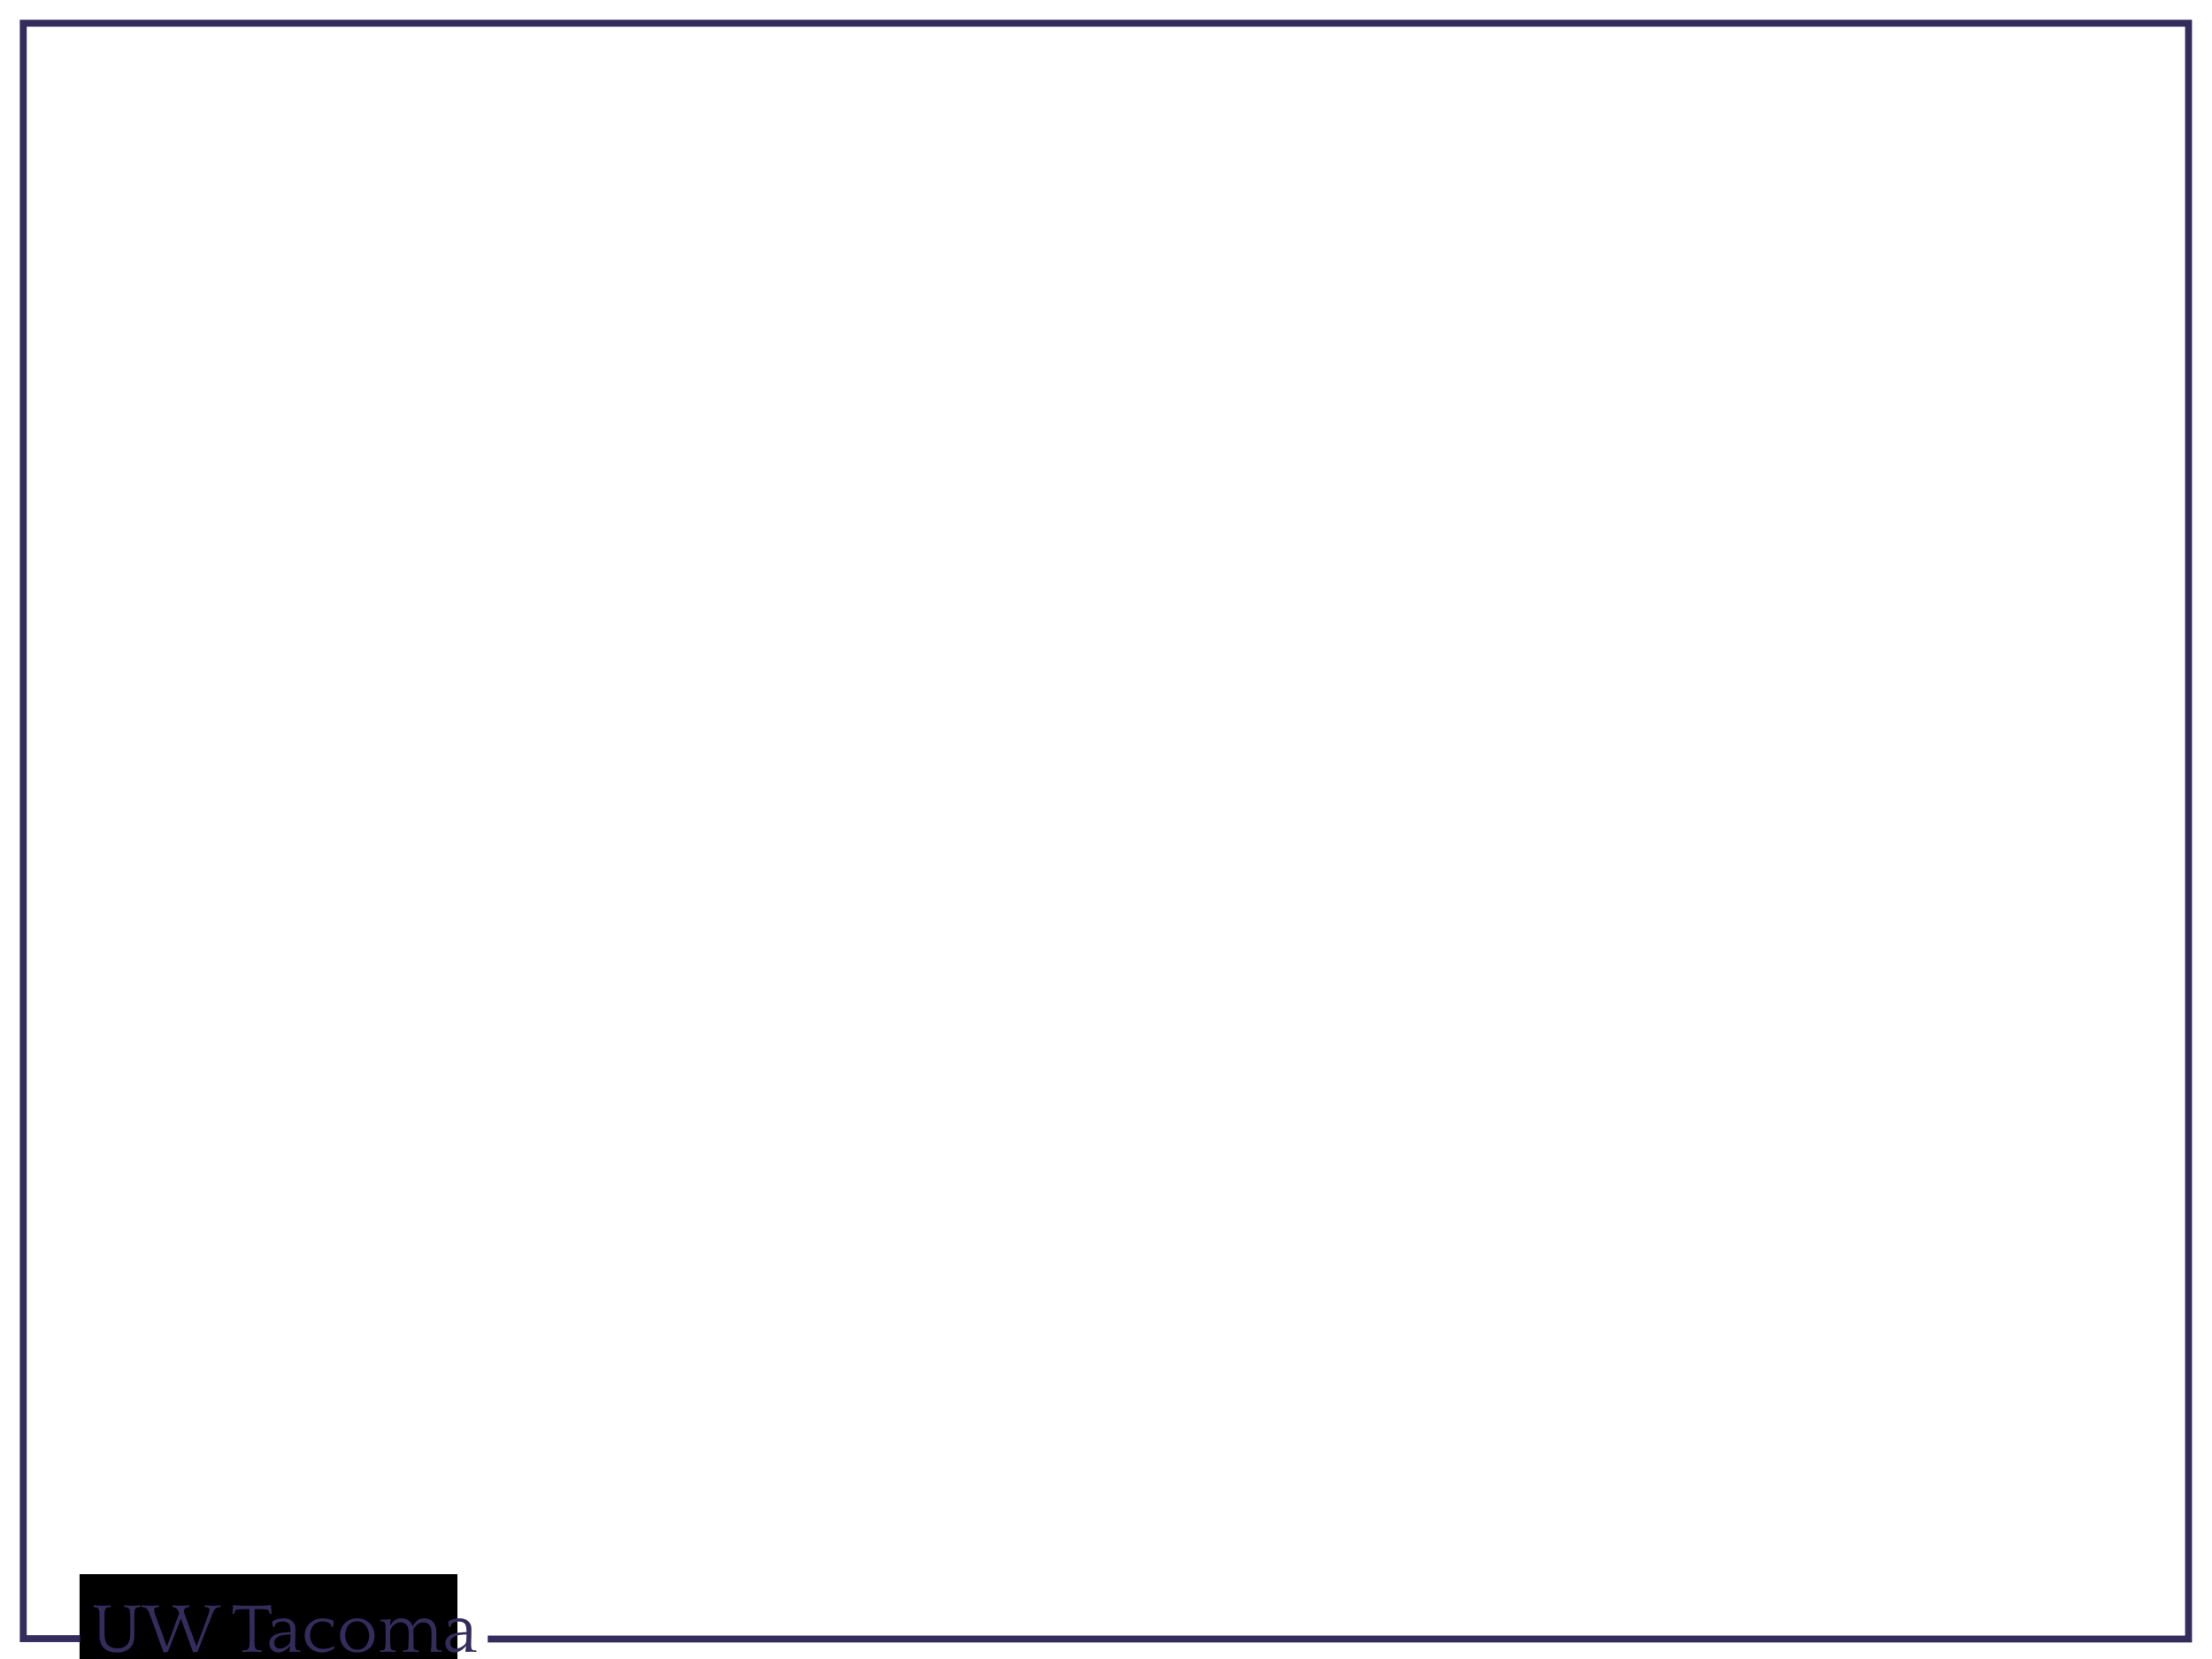 <?xml version="1.0" encoding="UTF-8" standalone="no"?>
<!-- Created with Inkscape (http://www.inkscape.org/) -->

<svg
   xmlns:dc="http://purl.org/dc/elements/1.1/"
   xmlns:cc="http://creativecommons.org/ns#"
   xmlns:rdf="http://www.w3.org/1999/02/22-rdf-syntax-ns#"
   xmlns:svg="http://www.w3.org/2000/svg"
   xmlns="http://www.w3.org/2000/svg"
   xmlns:sodipodi="http://sodipodi.sourceforge.net/DTD/sodipodi-0.dtd"
   xmlns:inkscape="http://www.inkscape.org/namespaces/inkscape"
   width="800mm"
   height="600mm"
   viewBox="0 0 800 600"
   version="1.1"
   id="svg8"
   inkscape:version="0.92.3 (2405546, 2018-03-11)"
   sodipodi:docname="UWTacomaBG1.svg">
  <defs
     id="defs2" />
  <sodipodi:namedview
     id="base"
     pagecolor="#ffffff"
     bordercolor="#666666"
     borderopacity="1.0"
     inkscape:pageopacity="0.0"
     inkscape:pageshadow="2"
     inkscape:zoom="0.7"
     inkscape:cx="498.92213"
     inkscape:cy="1091.6113"
     inkscape:document-units="mm"
     inkscape:current-layer="layer1"
     showgrid="false"
     inkscape:window-width="3840"
     inkscape:window-height="2004"
     inkscape:window-x="-16"
     inkscape:window-y="-16"
     inkscape:window-maximized="1" />
  <g
     inkscape:label="Layer 1"
     inkscape:groupmode="layer"
     id="layer1"
     transform="translate(0,303)">
    <flowRoot
       xml:space="preserve"
       id="flowRoot4532"
       style="font-style:normal;font-variant:normal;font-weight:normal;font-stretch:normal;font-size:53.333px;line-height:1.25;font-family:Quattrocento;-inkscape-font-specification:Quattrocento;letter-spacing:0px;word-spacing:0px;fill:#000000;fill-opacity:1;stroke:none"
       transform="matrix(0.265,0,0,0.265,0,-303)"><flowRegion
         id="flowRegion4534"><rect
           id="rect4536"
           width="515.714"
           height="130.714"
           x="108.571"
           y="2148.431" /></flowRegion><flowPara
         id="flowPara4538"
         style="font-weight:bold;font-size:82.667px" /></flowRoot>    <path
       style="fill:none;stroke:#342c5c;stroke-width:2.5;stroke-linecap:butt;stroke-linejoin:miter;stroke-opacity:1;stroke-miterlimit:4;stroke-dasharray:none"
       d="M 176.398,289.784 H 791.519 V -294.601 H 8.419 v 584.251 h 20.58"
       id="path4578"
       inkscape:connector-curvature="0" />
    <g
       aria-label="UW Tacoma"
       style="font-style:normal;font-variant:normal;font-weight:normal;font-stretch:normal;font-size:14.111px;line-height:1.25;font-family:Quattrocento;-inkscape-font-specification:Quattrocento;letter-spacing:0px;word-spacing:0px;fill:#342c5c;fill-opacity:1;stroke:none;stroke-width:0.265"
       id="text4582">
      <path
         d="m 50.815,277.692 -0.076,0.457 -0.102,0.102 q -0.406,0 -0.787,0.051 -0.356,0.025 -0.584,0.203 -0.203,0.178 -0.381,0.457 -0.178,0.279 -0.229,0.991 -0.025,0.305 -0.051,0.61 0,0.305 -0.025,0.737 0,0.432 0,1.041 0,0.61 0,1.499 v 4.877 q 0,1.245 -0.381,2.337 -0.356,1.067 -1.118,1.88 -0.762,0.787 -1.93,1.245 -1.143,0.457 -2.692,0.457 -1.778,0 -3.023,-0.457 -1.219,-0.457 -1.981,-1.245 -0.762,-0.813 -1.118,-1.88 -0.33,-1.092 -0.33,-2.337 v -4.877 q 0,-0.889 0,-1.499 0,-0.61 0,-1.041 0,-0.432 -0.025,-0.737 0,-0.305 -0.025,-0.61 -0.051,-0.686 -0.254,-0.965 -0.178,-0.305 -0.381,-0.483 -0.229,-0.178 -0.584,-0.203 -0.356,-0.051 -0.762,-0.051 l -0.127,-0.102 -0.076,-0.457 0.051,-0.102 q 0.178,0 0.584,0.025 0.406,0.025 0.838,0.051 0.432,0.025 0.838,0.051 0.406,0.025 0.584,0.025 h 0.483 q 0.178,0 0.584,-0.025 0.406,-0.025 0.838,-0.051 0.432,-0.025 0.838,-0.051 0.406,-0.025 0.584,-0.025 l 0.051,0.102 -0.076,0.457 -0.102,0.102 q -0.406,0 -0.787,0.051 -0.356,0.025 -0.584,0.203 -0.203,0.178 -0.381,0.457 -0.178,0.279 -0.229,0.991 -0.025,0.356 -0.051,0.66 0,0.305 -0.025,0.711 0,0.406 0,0.991 0,0.584 0,1.499 v 4.191 q 0,2.743 1.219,3.937 1.245,1.194 3.429,1.194 2.184,0 3.429,-1.194 1.245,-1.194 1.245,-3.937 v -4.191 q 0,-0.914 0,-1.499 0,-0.584 -0.025,-0.991 0,-0.406 -0.025,-0.711 0,-0.305 -0.025,-0.66 -0.051,-0.711 -0.254,-0.991 -0.178,-0.279 -0.381,-0.457 -0.203,-0.178 -0.584,-0.203 -0.356,-0.051 -0.762,-0.051 l -0.127,-0.102 -0.076,-0.457 0.051,-0.102 q 0.178,0 0.533,0.025 0.356,0.025 0.737,0.051 0.406,0.025 0.762,0.051 0.356,0.025 0.533,0.025 h 0.559 q 0.178,0 0.559,-0.025 0.381,-0.025 0.787,-0.051 0.432,-0.025 0.813,-0.051 0.381,-0.025 0.559,-0.025 z"
         style="font-size:25.4px;stroke-width:0.265;fill:#342c5c;fill-opacity:1"
         id="path4584" />
      <path
         d="m 59.137,294.634 -4.14,-11.532 q -0.279,-0.762 -0.483,-1.27 -0.178,-0.508 -0.33,-0.864 -0.127,-0.356 -0.229,-0.584 -0.102,-0.229 -0.178,-0.432 -0.279,-0.635 -0.584,-0.965 -0.279,-0.356 -0.584,-0.508 -0.305,-0.178 -0.635,-0.203 -0.305,-0.025 -0.635,-0.025 l -0.127,-0.102 -0.051,-0.457 0.025,-0.102 q 0.178,0 0.508,0.025 0.356,0.025 0.737,0.051 0.381,0.025 0.737,0.051 0.356,0.025 0.533,0.025 h 0.864 q 0.178,0 0.584,-0.025 0.406,-0.025 0.838,-0.051 0.457,-0.025 0.864,-0.051 0.406,-0.025 0.584,-0.025 l 0.051,0.102 -0.076,0.457 -0.127,0.102 q -0.737,0 -1.143,0.178 -0.406,0.152 -0.406,0.889 0,0.584 0.381,1.651 0.406,1.041 0.991,2.642 l 1.727,4.674 q 0.483,1.321 0.838,2.388 0.381,1.041 0.686,1.803 0.279,-0.737 0.66,-1.753 0.406,-1.016 0.914,-2.438 l 1.727,-4.674 q 0.356,-0.991 0.635,-1.753 0.305,-0.762 0.508,-1.372 -0.127,-0.406 -0.305,-0.787 -0.152,-0.381 -0.406,-0.686 -0.229,-0.305 -0.61,-0.508 -0.381,-0.203 -0.94,-0.254 l -0.127,-0.102 -0.051,-0.457 0.025,-0.102 q 0.178,0 0.508,0.025 0.356,0.025 0.711,0.051 0.381,0.025 0.711,0.051 0.356,0.025 0.533,0.025 h 0.838 q 0.178,0 0.559,-0.025 0.381,-0.025 0.813,-0.051 0.432,-0.025 0.813,-0.051 0.381,-0.025 0.559,-0.025 l 0.051,0.102 -0.076,0.457 -0.127,0.102 q -0.279,0 -0.61,0.102 -0.305,0.076 -0.584,0.254 -0.254,0.178 -0.432,0.432 -0.152,0.254 -0.152,0.584 0,0.254 0.051,0.356 0.152,0.635 0.483,1.524 0.356,0.889 0.787,2.108 l 1.727,4.674 q 0.483,1.295 0.864,2.388 0.381,1.067 0.66,1.803 0.279,-0.737 0.66,-1.753 0.406,-1.016 0.914,-2.438 l 1.727,-4.674 q 0.584,-1.6 0.965,-2.642 0.406,-1.067 0.406,-1.651 0,-0.737 -0.406,-0.889 -0.406,-0.178 -1.143,-0.178 l -0.102,-0.102 -0.076,-0.457 0.051,-0.102 q 0.178,0 0.559,0.025 0.381,0.025 0.787,0.051 0.406,0.025 0.787,0.051 0.381,0.025 0.559,0.025 h 0.483 q 0.178,0 0.508,-0.025 0.356,-0.025 0.737,-0.051 0.381,-0.025 0.737,-0.051 0.356,-0.025 0.533,-0.025 l 0.051,0.102 -0.076,0.457 -0.127,0.102 q -0.33,0 -0.635,0.025 -0.305,0.025 -0.61,0.203 -0.305,0.152 -0.61,0.508 -0.279,0.33 -0.584,0.965 -0.076,0.203 -0.229,0.508 -0.127,0.305 -0.457,1.143 -0.33,0.838 -0.965,2.413 -0.61,1.549 -1.651,4.242 -0.356,0.889 -0.737,1.854 -0.356,0.94 -0.711,1.803 -0.33,0.838 -0.584,1.499 -0.254,0.66 -0.356,0.94 l -1.321,0.279 h -0.305 l -4.42,-12.243 q -0.356,0.889 -0.914,2.286 -0.533,1.397 -1.372,3.581 -0.33,0.889 -0.711,1.854 -0.381,0.94 -0.737,1.803 -0.33,0.838 -0.584,1.499 -0.254,0.66 -0.356,0.94 l -1.321,0.279 z"
         style="font-size:25.4px;stroke-width:0.265;fill:#342c5c;fill-opacity:1"
         id="path4586" />
      <path
         d="m 94.61,294.507 q -0.178,0 -0.559,-0.025 -0.381,-0.025 -0.813,-0.051 -0.432,-0.025 -0.813,-0.051 -0.381,-0.025 -0.559,-0.025 h -1.448 q -0.178,0 -0.559,0.025 -0.381,0.025 -0.813,0.051 -0.406,0.025 -0.787,0.051 -0.381,0.025 -0.559,0.025 l -0.051,-0.102 0.076,-0.457 0.127,-0.102 q 0.406,0 0.914,-0.025 0.508,-0.051 0.711,-0.229 0.203,-0.178 0.432,-0.457 0.229,-0.279 0.279,-0.991 0.025,-0.178 0.025,-0.406 0.025,-0.254 0.025,-0.61 0.025,-0.356 0.025,-0.864 0,-0.508 0,-1.27 v -5.156 q 0,-1.651 -0.025,-2.921 -0.025,-1.295 -0.051,-1.956 h -0.279 q -1.27,0 -2.083,0.025 -0.813,0 -1.321,0.051 -0.483,0.025 -0.737,0.076 -0.229,0.051 -0.33,0.127 -0.559,0.305 -0.686,1.321 l -0.102,0.102 h -0.584 l 0.178,-2.896 0.102,-0.229 0.152,-0.076 q 0.203,0.076 0.889,0.152 0.686,0.051 1.499,0.076 0.813,0.025 1.549,0.051 0.762,0 1.092,0 h 3.2 q 0.33,0 1.067,0 0.762,-0.025 1.575,-0.051 0.813,-0.025 1.499,-0.076 0.686,-0.076 0.889,-0.152 l 0.152,0.076 0.102,0.229 0.203,2.896 h -0.61 l -0.102,-0.102 q -0.127,-1.016 -0.686,-1.321 -0.102,-0.076 -0.356,-0.127 -0.229,-0.051 -0.737,-0.076 -0.483,-0.051 -1.295,-0.051 -0.813,-0.025 -2.057,-0.025 h -0.279 q -0.025,0.737 -0.051,1.93 0,1.194 0,2.921 v 4.674 q 0,0.914 0,1.499 0,0.559 0,0.94 0.025,0.381 0.025,0.66 0.025,0.254 0.051,0.559 0.051,0.711 0.279,0.991 0.229,0.279 0.432,0.457 0.203,0.178 0.711,0.229 0.508,0.025 0.914,0.025 l 0.127,0.102 0.076,0.457 z"
         style="font-size:25.4px;stroke-width:0.265;fill:#342c5c;fill-opacity:1"
         id="path4588" />
      <path
         d="m 104.691,294.176 q 0.076,-0.279 0.102,-0.838 0.051,-0.559 0.127,-1.041 l -0.025,-0.076 q -0.33,0.457 -0.787,0.889 -0.457,0.432 -1.016,0.787 -0.533,0.33 -1.168,0.533 -0.61,0.203 -1.295,0.203 -0.787,0 -1.397,-0.279 -0.61,-0.279 -1.016,-0.737 -0.406,-0.457 -0.61,-1.067 -0.203,-0.61 -0.203,-1.27 0,-0.94 0.432,-1.626 0.432,-0.711 1.143,-1.168 0.66,-0.406 1.549,-0.66 0.914,-0.254 1.753,-0.356 0.864,-0.127 1.549,-0.152 0.686,-0.051 0.914,-0.051 h 0.356 q -0.025,-0.94 -0.102,-1.473 -0.076,-0.559 -0.203,-0.914 -0.279,-0.762 -0.965,-1.092 -0.686,-0.356 -1.651,-0.356 -0.406,0 -0.889,0.076 -0.457,0.076 -0.889,0.279 -0.406,0.203 -0.711,0.584 -0.305,0.356 -0.356,0.94 l -0.102,0.076 h -0.559 l -0.229,-1.88 0.076,-0.152 q 0.127,-0.152 0.533,-0.33 0.406,-0.178 0.94,-0.33 0.559,-0.178 1.219,-0.279 0.686,-0.127 1.346,-0.127 0.914,0 1.702,0.254 0.787,0.229 1.346,0.711 0.584,0.483 0.914,1.219 0.33,0.711 0.33,1.676 0,1.067 -0.025,1.905 0,0.813 -0.025,1.524 -0.025,0.686 -0.051,1.372 0,0.66 0,1.422 0.051,0.584 0.127,0.864 0.076,0.254 0.254,0.381 0.203,0.203 0.584,0.254 0.406,0.025 0.813,0.025 l 0.102,0.102 0.025,0.356 -0.025,0.102 q -0.457,-0.051 -0.991,-0.076 -0.533,-0.025 -1.041,-0.025 -0.965,0 -1.753,0.076 z m 0,-2.743 q 0.076,-0.127 0.152,-0.305 0.102,-0.178 0.127,-0.432 l 0.127,-2.54 h -0.229 q -1.016,0 -2.032,0.127 -1.016,0.102 -1.829,0.432 -0.787,0.33 -1.295,0.914 -0.508,0.584 -0.508,1.499 0,0.965 0.559,1.549 0.559,0.559 1.448,0.559 0.533,0 1.067,-0.178 0.533,-0.178 0.991,-0.457 0.483,-0.279 0.838,-0.584 0.381,-0.305 0.584,-0.584 z"
         style="font-size:25.4px;stroke-width:0.265;fill:#342c5c;fill-opacity:1"
         id="path4590" />
      <path
         d="m 119.908,285.388 -0.102,-0.076 q 0,-0.584 -0.356,-0.94 -0.33,-0.381 -0.813,-0.584 -0.483,-0.203 -1.041,-0.279 -0.533,-0.076 -0.94,-0.076 -1.168,0 -2.032,0.432 -0.838,0.406 -1.397,1.118 -0.559,0.686 -0.838,1.6 -0.254,0.889 -0.254,1.829 0,0.965 0.279,1.854 0.305,0.889 0.914,1.575 0.61,0.686 1.524,1.092 0.914,0.406 2.184,0.406 0.864,0 1.905,-0.254 1.067,-0.279 1.829,-0.686 l 0.254,0.254 -0.381,0.711 q -0.279,0.203 -0.737,0.432 -0.432,0.203 -0.991,0.406 -0.559,0.178 -1.219,0.305 -0.635,0.127 -1.27,0.127 -1.245,0 -2.388,-0.432 -1.118,-0.457 -1.981,-1.245 -0.838,-0.813 -1.346,-1.93 -0.508,-1.143 -0.508,-2.515 0,-1.397 0.508,-2.54 0.508,-1.143 1.397,-1.956 0.889,-0.813 2.057,-1.27 1.194,-0.457 2.54,-0.457 1.219,0 2.286,0.305 1.092,0.305 1.651,0.61 l 0.076,0.229 -0.279,1.956 z"
         style="font-size:25.4px;stroke-width:0.265;fill:#342c5c;fill-opacity:1"
         id="path4592" />
      <path
         d="m 129.204,282.289 q 1.499,0 2.667,0.533 1.168,0.508 1.956,1.397 0.813,0.864 1.219,2.007 0.432,1.143 0.432,2.362 0,1.168 -0.381,2.261 -0.381,1.092 -1.168,1.93 -0.787,0.838 -1.956,1.346 -1.168,0.508 -2.718,0.508 -1.6,0 -2.794,-0.533 -1.194,-0.533 -1.981,-1.397 -0.762,-0.864 -1.143,-1.956 -0.381,-1.118 -0.381,-2.286 0,-1.245 0.432,-2.362 0.432,-1.118 1.219,-1.956 0.813,-0.864 1.956,-1.346 1.168,-0.508 2.642,-0.508 z m 0.025,11.354 q 1.067,0 1.88,-0.432 0.813,-0.432 1.346,-1.143 0.533,-0.711 0.787,-1.6 0.279,-0.914 0.279,-1.88 0,-0.914 -0.305,-1.854 -0.279,-0.94 -0.838,-1.676 -0.559,-0.762 -1.372,-1.219 -0.813,-0.483 -1.88,-0.483 -1.118,0 -1.93,0.457 -0.787,0.432 -1.321,1.143 -0.508,0.711 -0.762,1.626 -0.254,0.914 -0.254,1.829 0,0.94 0.279,1.88 0.305,0.914 0.864,1.676 0.559,0.737 1.372,1.219 0.813,0.457 1.854,0.457 z"
         style="font-size:25.4px;stroke-width:0.265;fill:#342c5c;fill-opacity:1"
         id="path4594" />
      <path
         d="m 137.509,282.873 0.102,-0.076 h 0.457 q 0.432,0 1.092,0 0.66,-0.025 1.143,-0.102 l 0.889,-0.127 0.152,0.229 q -0.051,0.152 -0.102,0.406 -0.025,0.229 -0.076,0.533 -0.025,0.279 -0.051,0.559 -0.025,0.279 -0.025,0.483 l 0.076,0.051 q 0.279,-0.508 0.635,-0.965 0.381,-0.483 0.864,-0.813 0.483,-0.356 1.092,-0.559 0.61,-0.203 1.397,-0.203 0.66,0 1.295,0.178 0.635,0.152 1.168,0.508 0.559,0.33 0.965,0.889 0.432,0.533 0.66,1.295 0.305,-0.559 0.66,-1.067 0.381,-0.533 0.864,-0.914 0.508,-0.406 1.143,-0.635 0.66,-0.254 1.499,-0.254 0.737,0 1.422,0.203 0.711,0.203 1.27,0.635 0.584,0.432 0.991,1.092 0.432,0.66 0.584,1.6 0.127,0.66 0.127,1.397 0.025,0.737 0.025,1.473 v 3.683 q 0,0.584 0.102,0.864 0.102,0.254 0.279,0.381 0.203,0.203 0.584,0.254 0.406,0.025 0.813,0.025 l 0.102,0.102 0.051,0.356 -0.051,0.102 q -0.457,-0.051 -0.991,-0.076 -0.508,-0.025 -1.041,-0.025 -0.94,0 -1.727,0.076 l -0.178,-0.254 q 0.102,-0.33 0.152,-0.864 0.051,-0.533 0.076,-0.94 0.025,-0.381 0.025,-0.94 0.025,-0.559 0.025,-1.118 0.025,-0.584 0.025,-1.092 0,-0.508 0,-0.787 0,-0.508 -0.051,-1.27 -0.025,-0.787 -0.152,-1.321 -0.254,-1.041 -1.041,-1.575 -0.762,-0.533 -1.727,-0.533 -0.711,0 -1.321,0.279 -0.584,0.254 -1.041,0.66 -0.457,0.381 -0.787,0.864 -0.305,0.483 -0.457,0.914 0.051,0.559 0.051,1.118 0.025,0.559 0.025,1.118 v 3.683 q 0,0.533 0.102,0.813 0.102,0.254 0.305,0.432 0.203,0.178 0.559,0.229 0.381,0.051 0.762,0.051 l 0.127,0.127 0.051,0.33 -0.051,0.102 q -0.178,0 -0.533,-0.025 -0.356,-0.025 -0.762,-0.051 -0.406,0 -0.762,-0.025 -0.356,0 -0.533,0 h -0.356 q -0.178,0 -0.559,0 -0.356,0.025 -0.762,0.025 -0.381,0.025 -0.762,0.051 -0.356,0.025 -0.533,0.025 l -0.051,-0.102 0.051,-0.356 0.102,-0.102 q 0.406,0 0.787,-0.025 0.406,-0.051 0.61,-0.254 0.203,-0.178 0.254,-0.457 0.051,-0.279 0.102,-0.787 0.025,-0.381 0.025,-0.94 0.025,-0.559 0.025,-1.118 0.025,-0.584 0.025,-1.092 0.025,-0.508 0.025,-0.787 0,-0.254 0,-0.584 0,-0.356 -0.025,-0.711 -0.025,-0.356 -0.076,-0.686 -0.025,-0.33 -0.102,-0.61 -0.279,-1.041 -1.041,-1.575 -0.762,-0.533 -1.727,-0.533 -0.838,0 -1.524,0.381 -0.686,0.356 -1.194,0.889 -0.483,0.508 -0.762,1.092 -0.254,0.559 -0.254,0.965 v 2.845 q 0,0.559 0,0.914 0.025,0.356 0.025,0.61 0.025,0.254 0.025,0.483 0.025,0.203 0.051,0.457 0.051,0.533 0.102,0.813 0.076,0.254 0.279,0.432 0.203,0.178 0.559,0.229 0.381,0.051 0.762,0.051 l 0.127,0.127 0.051,0.33 -0.051,0.102 q -0.178,0 -0.533,-0.025 -0.356,-0.025 -0.762,-0.051 -0.406,0 -0.762,-0.025 -0.356,0 -0.533,0 h -0.356 q -0.178,0 -0.559,0 -0.356,0.025 -0.762,0.025 -0.381,0.025 -0.762,0.051 -0.356,0.025 -0.533,0.025 l -0.025,-0.102 0.025,-0.356 0.102,-0.102 q 0.406,0 0.787,-0.025 0.406,-0.051 0.61,-0.254 0.203,-0.178 0.254,-0.457 0.076,-0.279 0.127,-0.787 0.025,-0.406 0.051,-0.813 0.025,-0.432 0.025,-1.346 v -3.124 q 0,-0.533 0,-0.889 0,-0.381 -0.025,-0.66 0,-0.279 -0.025,-0.508 0,-0.229 -0.025,-0.483 -0.051,-0.279 -0.152,-0.483 -0.102,-0.229 -0.178,-0.305 -0.254,-0.305 -0.635,-0.356 -0.381,-0.076 -0.787,-0.076 l -0.102,-0.102 z"
         style="font-size:25.4px;stroke-width:0.265;fill:#342c5c;fill-opacity:1"
         id="path4596" />
      <path
         d="m 168.34,294.176 q 0.076,-0.279 0.102,-0.838 0.051,-0.559 0.127,-1.041 l -0.025,-0.076 q -0.33,0.457 -0.787,0.889 -0.457,0.432 -1.016,0.787 -0.533,0.33 -1.168,0.533 -0.61,0.203 -1.295,0.203 -0.787,0 -1.397,-0.279 -0.61,-0.279 -1.016,-0.737 -0.406,-0.457 -0.61,-1.067 -0.203,-0.61 -0.203,-1.27 0,-0.94 0.432,-1.626 0.432,-0.711 1.143,-1.168 0.66,-0.406 1.549,-0.66 0.914,-0.254 1.753,-0.356 0.864,-0.127 1.549,-0.152 0.686,-0.051 0.914,-0.051 h 0.356 q -0.025,-0.94 -0.102,-1.473 -0.076,-0.559 -0.203,-0.914 -0.279,-0.762 -0.965,-1.092 -0.686,-0.356 -1.651,-0.356 -0.406,0 -0.889,0.076 -0.457,0.076 -0.889,0.279 -0.406,0.203 -0.711,0.584 -0.305,0.356 -0.356,0.94 l -0.102,0.076 h -0.559 l -0.229,-1.88 0.076,-0.152 q 0.127,-0.152 0.533,-0.33 0.406,-0.178 0.94,-0.33 0.559,-0.178 1.219,-0.279 0.686,-0.127 1.346,-0.127 0.914,0 1.702,0.254 0.787,0.229 1.346,0.711 0.584,0.483 0.914,1.219 0.33,0.711 0.33,1.676 0,1.067 -0.025,1.905 0,0.813 -0.025,1.524 -0.025,0.686 -0.051,1.372 0,0.66 0,1.422 0.051,0.584 0.127,0.864 0.076,0.254 0.254,0.381 0.203,0.203 0.584,0.254 0.406,0.025 0.813,0.025 l 0.102,0.102 0.025,0.356 -0.025,0.102 q -0.457,-0.051 -0.991,-0.076 -0.533,-0.025 -1.041,-0.025 -0.965,0 -1.753,0.076 z m 0,-2.743 q 0.076,-0.127 0.152,-0.305 0.102,-0.178 0.127,-0.432 l 0.127,-2.54 h -0.229 q -1.016,0 -2.032,0.127 -1.016,0.102 -1.829,0.432 -0.787,0.33 -1.295,0.914 -0.508,0.584 -0.508,1.499 0,0.965 0.559,1.549 0.559,0.559 1.448,0.559 0.533,0 1.067,-0.178 0.533,-0.178 0.991,-0.457 0.483,-0.279 0.838,-0.584 0.381,-0.305 0.584,-0.584 z"
         style="font-size:25.4px;stroke-width:0.265;fill:#342c5c;fill-opacity:1"
         id="path4598" />
    </g>
  </g>
</svg>
